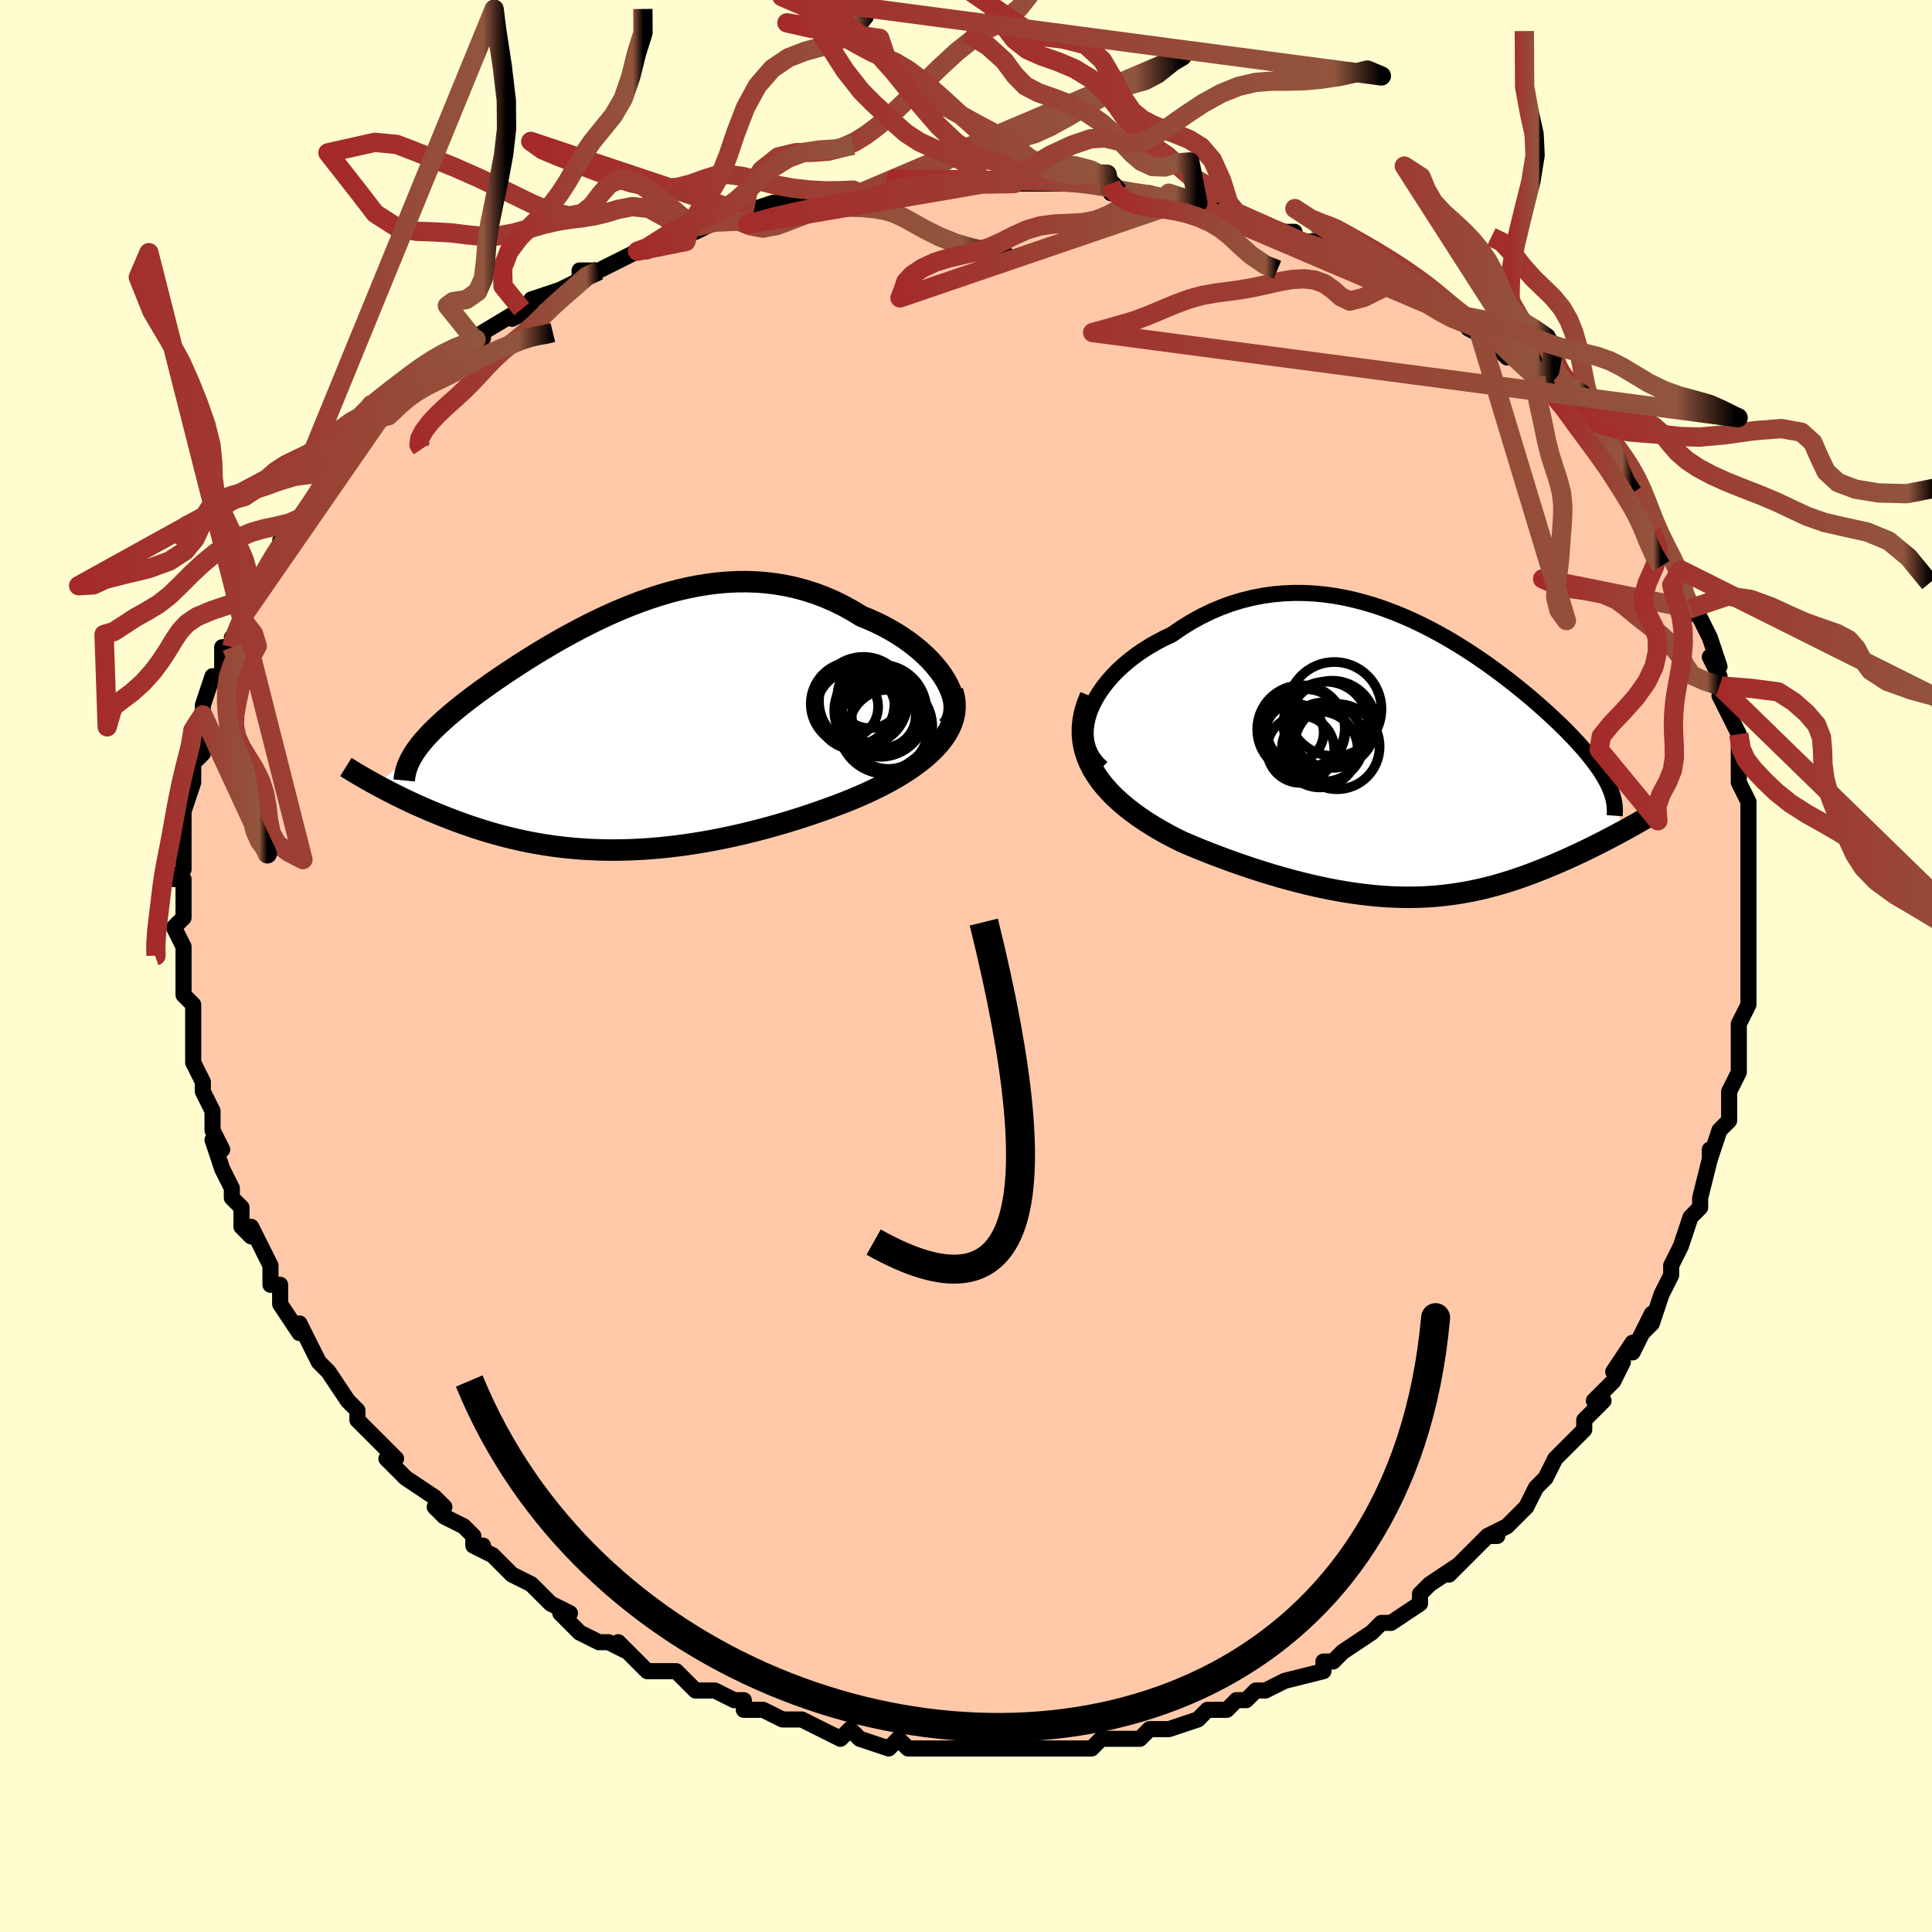 <svg viewBox="-100 -100 200 200" xmlns="http://www.w3.org/2000/svg" width="400" height="400" id="face-svg"><defs><clipPath id="leftEyeClipPath"><polyline points="34.238,-5.103,33.903,-5.628,33.522,-6.149,33.1,-6.664,32.638,-7.171,32.138,-7.667,31.604,-8.151,31.037,-8.62,30.438,-9.074,29.812,-9.511,29.158,-9.929,28.48,-10.327,27.779,-10.705,27.056,-11.061,26.314,-11.394,25.554,-11.703,24.631,-12.267,23.691,-12.784,22.734,-13.254,21.762,-13.675,20.778,-14.047,19.784,-14.369,18.781,-14.642,17.771,-14.866,16.755,-15.041,15.735,-15.168,14.713,-15.249,13.69,-15.285,12.668,-15.278,11.647,-15.228,10.629,-15.139,9.615,-15.011,8.607,-14.847,7.605,-14.65,6.611,-14.42,5.626,-14.161,4.651,-13.874,3.686,-13.562,2.732,-13.227,1.792,-12.871,0.864,-12.497,-0.049,-12.106,-0.948,-11.702,-1.831,-11.285,-2.698,-10.857,-3.548,-10.422,-4.381,-9.98,-5.196,-9.534,-5.993,-9.084,-6.77,-8.633,-7.529,-8.182,-8.268,-7.732,-8.987,-7.284,-9.685,-6.84,-10.364,-6.401,-11.021,-5.967,-11.658,-5.539,-12.274,-5.117,-12.868,-4.703,-13.442,-4.295,-13.995,-3.895,-14.526,-3.503,-15.037,-3.118,-15.527,-2.74,-15.997,-2.369,-16.446,-2.004,-16.876,-1.645,-17.288,-1.292,-17.681,-0.946,-18.056,-0.605,-18.413,-0.271,-18.751,0.059,-19.071,0.382,-19.372,0.701,-19.655,1.014,-19.92,1.323,-20.166,1.627,-20.394,1.927,-20.605,2.224,-20.797,2.516,-24.633,5.765,-24.256,5.969,-23.868,6.175,-23.469,6.383,-23.059,6.594,-22.639,6.806,-22.207,7.02,-21.764,7.235,-21.31,7.451,-20.845,7.668,-20.369,7.885,-19.882,8.101,-19.384,8.318,-18.876,8.533,-18.356,8.748,-17.825,8.962,-17.279,9.177,-16.72,9.391,-16.147,9.604,-15.56,9.816,-14.959,10.025,-14.344,10.23,-13.715,10.431,-13.072,10.628,-12.415,10.818,-11.743,11.003,-11.058,11.179,-10.358,11.348,-9.644,11.508,-8.916,11.659,-8.174,11.799,-7.418,11.929,-6.647,12.047,-5.863,12.152,-5.064,12.245,-4.251,12.324,-3.425,12.39,-2.585,12.441,-1.731,12.477,-0.864,12.497,0.016,12.501,0.91,12.49,1.816,12.461,2.735,12.416,3.665,12.354,4.608,12.274,5.562,12.177,6.527,12.062,7.502,11.93,8.488,11.78,9.482,11.612,10.485,11.427,11.495,11.224,12.513,11.004,13.536,10.767,14.564,10.514,15.596,10.244,16.63,9.958,17.665,9.656,18.7,9.34,19.733,9.009,20.763,8.663,21.787,8.304,22.803,7.933,23.81,7.549,24.615,7.225,25.407,6.889,26.184,6.542,26.944,6.183,27.686,5.813,28.408,5.431,29.107,5.037,29.782,4.632,30.43,4.216,31.049,3.788,31.637,3.349,32.191,2.898,32.708,2.436,33.186,1.962,33.623,1.477"></polyline></clipPath><clipPath id="rightEyeClipPath"><polyline points="-33.704,-5.13,-33.441,-5.764,-33.123,-6.394,-32.751,-7.016,-32.33,-7.628,-31.861,-8.228,-31.349,-8.812,-30.796,-9.379,-30.204,-9.926,-29.577,-10.453,-28.916,-10.958,-28.225,-11.438,-27.505,-11.893,-26.759,-12.322,-25.99,-12.724,-25.198,-13.097,-24.216,-13.775,-23.213,-14.397,-22.191,-14.963,-21.152,-15.469,-20.101,-15.916,-19.038,-16.304,-17.966,-16.632,-16.888,-16.901,-15.806,-17.112,-14.721,-17.267,-13.636,-17.365,-12.553,-17.409,-11.472,-17.402,-10.397,-17.344,-9.329,-17.238,-8.268,-17.086,-7.217,-16.892,-6.178,-16.657,-5.15,-16.384,-4.136,-16.076,-3.137,-15.735,-2.153,-15.364,-1.186,-14.967,-0.237,-14.545,0.693,-14.101,1.605,-13.638,2.496,-13.159,3.367,-12.666,4.217,-12.162,5.045,-11.648,5.851,-11.128,6.634,-10.602,7.394,-10.074,8.132,-9.545,8.846,-9.017,9.536,-8.492,10.203,-7.97,10.847,-7.454,11.466,-6.944,12.063,-6.442,12.636,-5.948,13.186,-5.463,13.714,-4.988,14.218,-4.523,14.701,-4.068,15.161,-3.623,15.6,-3.188,16.018,-2.763,16.416,-2.347,16.794,-1.94,17.153,-1.541,17.493,-1.151,17.815,-0.77,18.119,-0.398,18.404,-0.034,18.672,0.322,18.921,0.669,19.153,1.009,19.368,1.342,19.565,1.667,19.745,1.986,19.908,2.298,20.054,2.604,20.184,2.905,21.562,7.203,21.165,7.418,20.759,7.636,20.344,7.856,19.92,8.078,19.488,8.302,19.046,8.527,18.597,8.753,18.139,8.98,17.672,9.207,17.198,9.435,16.716,9.662,16.226,9.888,15.729,10.113,15.225,10.337,14.711,10.56,14.186,10.783,13.65,11.005,13.105,11.227,12.549,11.445,11.983,11.661,11.407,11.873,10.821,12.08,10.226,12.281,9.621,12.476,9.006,12.664,8.382,12.843,7.748,13.014,7.104,13.175,6.45,13.325,5.785,13.464,5.11,13.591,4.425,13.706,3.729,13.807,3.021,13.894,2.302,13.967,1.572,14.025,0.829,14.066,0.074,14.092,-0.693,14.101,-1.474,14.093,-2.268,14.067,-3.075,14.024,-3.896,13.962,-4.73,13.882,-5.579,13.783,-6.443,13.665,-7.32,13.529,-8.212,13.373,-9.119,13.198,-10.039,13.004,-10.974,12.791,-11.923,12.559,-12.885,12.309,-13.86,12.039,-14.847,11.751,-15.845,11.445,-16.854,11.121,-17.872,10.779,-18.898,10.42,-19.93,10.044,-20.967,9.651,-22.006,9.243,-23.046,8.818,-24.084,8.378,-24.864,7.992,-25.631,7.589,-26.384,7.171,-27.121,6.736,-27.84,6.285,-28.537,5.817,-29.212,5.332,-29.86,4.83,-30.48,4.31,-31.068,3.772,-31.622,3.216,-32.137,2.641,-32.612,2.047,-33.041,1.433,-33.422,0.8"></polyline></clipPath><filter id="fuzzy"><feTurbulence id="turbulence" baseFrequency="0.05" numOctaves="3" type="noise" result="noise"></feTurbulence><feDisplacementMap in="SourceGraphic" in2="noise" scale="2"></feDisplacementMap></filter><linearGradient id="rainbowGradient" x1="0%" y1="0%" x2="100%" y2="0%"><stop offset="0%" style="stop-color: rgb(165, 42, 42);  stop-opacity: 1"></stop><stop offset="92.877%" style="stop-color: rgb(145, 85, 61);  stop-opacity: 1"></stop><stop offset="100%" style="stop-color: rgb(0, 0, 0);  stop-opacity: 1"></stop></linearGradient></defs><title>That&#39;s an ugly face</title><desc>CREATED BY XUAN TANG, MORE INFO AT TXSTC55.GITHUB.IO</desc><rect x="-100" y="-100" width="100%" height="100%" opacity="1" fill="rgb(255, 253, 208)"></rect><polyline id="faceContour" points="81,1,81,1,81,2,81,4,81,4,80,6,80,8,80,7,80,9,80,11,79,13,79,13,79,16,78,17,77,20,77,19,77,20,76,24,76,25,76,25,76,25,75,26,74,29,73,31,73,32,73,32,72,34,72,34,71,37,70,38,71,36,69,40,69,39,67,42,68,41,67,43,65,45,66,45,64,47,64,48,63,49,62,50,61,51,60,53,60,53,59,54,58,56,57,57,56,58,54,59,55,59,54,59,53,60,50,63,51,62,51,62,48,64,47,65,47,66,47,66,44,68,44,68,43,68,42,69,42,69,39,71,38,72,38,72,37,72,37,73,33,74,33,74,33,74,31,75,30,75,29,76,29,76,28,76,27,77,25,77,24,78,21,79,21,79,19,79,18,80,17,80,16,80,17,80,14,80,13,81,10,81,10,81,11,81,10,81,8,81,6,81,5,81,3,81,1,81,1,81,1,81,-1,81,-3,81,-2,81,-6,81,-6,81,-7,80,-8,81,-11,80,-11,80,-12,79,-13,80,-15,79,-17,78,-17,78,-18,78,-19,78,-19,78,-21,77,-23,77,-23,76,-24,76,-26,75,-28,75,-29,74,-28,75,-30,73,-31,73,-33,73,-34,72,-36,70,-34,72,-35,71,-37,70,-38,70,-40,69,-42,67,-41,67,-43,66,-44,65,-44,65,-45,64,-47,63,-49,61,-51,60,-50,60,-51,60,-51,59,-52,58,-54,57,-55,56,-54,56,-55,55,-58,53,-59,52,-60,51,-59,51,-60,50,-61,49,-63,47,-63,47,-63,46,-64,45,-66,42,-67,41,-67,41,-67,41,-68,39,-69,37,-69,38,-71,35,-71,33,-72,33,-72,33,-72,31,-73,29,-74,27,-74,28,-75,27,-75,26,-75,25,-76,24,-76,23,-77,21,-77,21,-78,18,-77,19,-78,17,-78,15,-79,13,-79,12,-79,12,-80,10,-80,8,-80,8,-80,8,-80,5,-80,4,-81,3,-81,0,-81,-1,-81,0,-81,-2,-82,-4,-81,-5,-81,-8,-81,-7,-81,-9,-82,-9,-81,-10,-81,-13,-81,-14,-81,-13,-81,-16,-81,-16,-80,-19,-80,-21,-79,-22,-79,-22,-79,-25,-80,-23,-79,-25,-79,-26,-79,-27,-78,-30,-77,-30,-77,-31,-77,-33,-76,-33,-76,-34,-75,-35,-75,-36,-74,-39,-73,-39,-72,-42,-72,-42,-71,-43,-71,-44,-70,-45,-70,-44,-68,-47,-68,-47,-67,-49,-66,-50,-66,-51,-65,-51,-66,-51,-64,-53,-63,-55,-60,-57,-60,-57,-60,-57,-59,-58,-58,-59,-57,-60,-56,-61,-55,-62,-54,-62,-52,-63,-51,-65,-51,-64,-50,-65,-51,-65,-46,-68,-46,-68,-47,-67,-45,-68,-45,-69,-42,-70,-40,-71,-40,-72,-38,-72,-38,-72,-36,-73,-36,-73,-34,-74,-33,-74,-32,-75,-29,-75,-29,-76,-28,-76,-26,-77,-26,-77,-22,-78,-23,-78,-23,-78,-20,-79,-18,-79,-15,-80,-15,-79,-13,-80,-11,-80,-11,-80,-8,-81,-7,-81,-8,-81,-7,-81,-5,-81,-5,-81,0,-81,0,-81,2,-81,5,-81,5,-81,4,-81,6,-81,9,-81,11,-81,13,-81,15,-81,15,-80,16,-80,16,-80,19,-80,19,-80,22,-79,21,-80,24,-79,26,-79,27,-78,28,-78,28,-78,30,-77,33,-76,34,-76,33,-76,35,-75,37,-75,37,-75,39,-74,40,-74,40,-73,43,-72,42,-72,43,-72,46,-70,46,-70,48,-69,49,-68,49,-68,49,-68,53,-66,52,-66,54,-65,56,-63,55,-64,57,-63,59,-61,60,-60,59,-60,61,-59,61,-59,62,-58,63,-57,63,-56,66,-53,66,-53,67,-51,67,-52,68,-50,69,-49,69,-49,71,-46,70,-47,71,-45,72,-43,73,-42,74,-41,74,-40,74,-39,75,-37,75,-37,76,-36,77,-34,78,-31,77,-32,78,-30,78,-29,78,-29,79,-27,78,-28,80,-24,80,-24,80,-22,80,-21,80,-20,80,-19,81,-17,81,-15,81,-14,81,-13,81,-12,81,-11,81,-9,81,-9,81,-6,81,-5,81,-4,81,-2,81,-2,81,1,81,1" fill="#ffc9a9" stroke="black" stroke-width="1.667" stroke-linejoin="round" filter="url(#fuzzy)"></polyline><g transform="translate(46.51 -21.212)"><polyline id="rightCountour" points="-33.704,-5.13,-33.441,-5.764,-33.123,-6.394,-32.751,-7.016,-32.33,-7.628,-31.861,-8.228,-31.349,-8.812,-30.796,-9.379,-30.204,-9.926,-29.577,-10.453,-28.916,-10.958,-28.225,-11.438,-27.505,-11.893,-26.759,-12.322,-25.99,-12.724,-25.198,-13.097,-24.216,-13.775,-23.213,-14.397,-22.191,-14.963,-21.152,-15.469,-20.101,-15.916,-19.038,-16.304,-17.966,-16.632,-16.888,-16.901,-15.806,-17.112,-14.721,-17.267,-13.636,-17.365,-12.553,-17.409,-11.472,-17.402,-10.397,-17.344,-9.329,-17.238,-8.268,-17.086,-7.217,-16.892,-6.178,-16.657,-5.15,-16.384,-4.136,-16.076,-3.137,-15.735,-2.153,-15.364,-1.186,-14.967,-0.237,-14.545,0.693,-14.101,1.605,-13.638,2.496,-13.159,3.367,-12.666,4.217,-12.162,5.045,-11.648,5.851,-11.128,6.634,-10.602,7.394,-10.074,8.132,-9.545,8.846,-9.017,9.536,-8.492,10.203,-7.97,10.847,-7.454,11.466,-6.944,12.063,-6.442,12.636,-5.948,13.186,-5.463,13.714,-4.988,14.218,-4.523,14.701,-4.068,15.161,-3.623,15.6,-3.188,16.018,-2.763,16.416,-2.347,16.794,-1.94,17.153,-1.541,17.493,-1.151,17.815,-0.77,18.119,-0.398,18.404,-0.034,18.672,0.322,18.921,0.669,19.153,1.009,19.368,1.342,19.565,1.667,19.745,1.986,19.908,2.298,20.054,2.604,20.184,2.905,21.562,7.203,21.165,7.418,20.759,7.636,20.344,7.856,19.92,8.078,19.488,8.302,19.046,8.527,18.597,8.753,18.139,8.98,17.672,9.207,17.198,9.435,16.716,9.662,16.226,9.888,15.729,10.113,15.225,10.337,14.711,10.56,14.186,10.783,13.65,11.005,13.105,11.227,12.549,11.445,11.983,11.661,11.407,11.873,10.821,12.08,10.226,12.281,9.621,12.476,9.006,12.664,8.382,12.843,7.748,13.014,7.104,13.175,6.45,13.325,5.785,13.464,5.11,13.591,4.425,13.706,3.729,13.807,3.021,13.894,2.302,13.967,1.572,14.025,0.829,14.066,0.074,14.092,-0.693,14.101,-1.474,14.093,-2.268,14.067,-3.075,14.024,-3.896,13.962,-4.73,13.882,-5.579,13.783,-6.443,13.665,-7.32,13.529,-8.212,13.373,-9.119,13.198,-10.039,13.004,-10.974,12.791,-11.923,12.559,-12.885,12.309,-13.86,12.039,-14.847,11.751,-15.845,11.445,-16.854,11.121,-17.872,10.779,-18.898,10.42,-19.93,10.044,-20.967,9.651,-22.006,9.243,-23.046,8.818,-24.084,8.378,-24.864,7.992,-25.631,7.589,-26.384,7.171,-27.121,6.736,-27.84,6.285,-28.537,5.817,-29.212,5.332,-29.86,4.83,-30.48,4.31,-31.068,3.772,-31.622,3.216,-32.137,2.641,-32.612,2.047,-33.041,1.433,-33.422,0.8" fill="white" stroke="white" stroke-width="0" stroke-linejoin="round" filter="url(#fuzzy)"></polyline></g><g transform="translate(-36.372 -24.503)"><polyline id="leftCountour" points="34.238,-5.103,33.903,-5.628,33.522,-6.149,33.1,-6.664,32.638,-7.171,32.138,-7.667,31.604,-8.151,31.037,-8.62,30.438,-9.074,29.812,-9.511,29.158,-9.929,28.48,-10.327,27.779,-10.705,27.056,-11.061,26.314,-11.394,25.554,-11.703,24.631,-12.267,23.691,-12.784,22.734,-13.254,21.762,-13.675,20.778,-14.047,19.784,-14.369,18.781,-14.642,17.771,-14.866,16.755,-15.041,15.735,-15.168,14.713,-15.249,13.69,-15.285,12.668,-15.278,11.647,-15.228,10.629,-15.139,9.615,-15.011,8.607,-14.847,7.605,-14.65,6.611,-14.42,5.626,-14.161,4.651,-13.874,3.686,-13.562,2.732,-13.227,1.792,-12.871,0.864,-12.497,-0.049,-12.106,-0.948,-11.702,-1.831,-11.285,-2.698,-10.857,-3.548,-10.422,-4.381,-9.98,-5.196,-9.534,-5.993,-9.084,-6.77,-8.633,-7.529,-8.182,-8.268,-7.732,-8.987,-7.284,-9.685,-6.84,-10.364,-6.401,-11.021,-5.967,-11.658,-5.539,-12.274,-5.117,-12.868,-4.703,-13.442,-4.295,-13.995,-3.895,-14.526,-3.503,-15.037,-3.118,-15.527,-2.74,-15.997,-2.369,-16.446,-2.004,-16.876,-1.645,-17.288,-1.292,-17.681,-0.946,-18.056,-0.605,-18.413,-0.271,-18.751,0.059,-19.071,0.382,-19.372,0.701,-19.655,1.014,-19.92,1.323,-20.166,1.627,-20.394,1.927,-20.605,2.224,-20.797,2.516,-24.633,5.765,-24.256,5.969,-23.868,6.175,-23.469,6.383,-23.059,6.594,-22.639,6.806,-22.207,7.02,-21.764,7.235,-21.31,7.451,-20.845,7.668,-20.369,7.885,-19.882,8.101,-19.384,8.318,-18.876,8.533,-18.356,8.748,-17.825,8.962,-17.279,9.177,-16.72,9.391,-16.147,9.604,-15.56,9.816,-14.959,10.025,-14.344,10.23,-13.715,10.431,-13.072,10.628,-12.415,10.818,-11.743,11.003,-11.058,11.179,-10.358,11.348,-9.644,11.508,-8.916,11.659,-8.174,11.799,-7.418,11.929,-6.647,12.047,-5.863,12.152,-5.064,12.245,-4.251,12.324,-3.425,12.39,-2.585,12.441,-1.731,12.477,-0.864,12.497,0.016,12.501,0.91,12.49,1.816,12.461,2.735,12.416,3.665,12.354,4.608,12.274,5.562,12.177,6.527,12.062,7.502,11.93,8.488,11.78,9.482,11.612,10.485,11.427,11.495,11.224,12.513,11.004,13.536,10.767,14.564,10.514,15.596,10.244,16.63,9.958,17.665,9.656,18.7,9.34,19.733,9.009,20.763,8.663,21.787,8.304,22.803,7.933,23.81,7.549,24.615,7.225,25.407,6.889,26.184,6.542,26.944,6.183,27.686,5.813,28.408,5.431,29.107,5.037,29.782,4.632,30.43,4.216,31.049,3.788,31.637,3.349,32.191,2.898,32.708,2.436,33.186,1.962,33.623,1.477" fill="white" stroke="white" stroke-width="0" stroke-linejoin="round" filter="url(#fuzzy)"></polyline></g><g transform="translate(46.51 -21.212)"><polyline id="rightUpper" points="-32.444,0.697,-32.946,0.219,-33.354,-0.294,-33.671,-0.838,-33.902,-1.409,-34.051,-2,-34.122,-2.608,-34.119,-3.229,-34.046,-3.859,-33.907,-4.493,-33.704,-5.13,-33.441,-5.764,-33.123,-6.394,-32.751,-7.016,-32.33,-7.628,-31.861,-8.228,-31.349,-8.812,-30.796,-9.379,-30.204,-9.926,-29.577,-10.453,-28.916,-10.958,-28.225,-11.438,-27.505,-11.893,-26.759,-12.322,-25.99,-12.724,-25.198,-13.097,-24.216,-13.775,-23.213,-14.397,-22.191,-14.963,-21.152,-15.469,-20.101,-15.916,-19.038,-16.304,-17.966,-16.632,-16.888,-16.901,-15.806,-17.112,-14.721,-17.267,-13.636,-17.365,-12.553,-17.409,-11.472,-17.402,-10.397,-17.344,-9.329,-17.238,-8.268,-17.086,-7.217,-16.892,-6.178,-16.657,-5.15,-16.384,-4.136,-16.076,-3.137,-15.735,-2.153,-15.364,-1.186,-14.967,-0.237,-14.545,0.693,-14.101,1.605,-13.638,2.496,-13.159,3.367,-12.666,4.217,-12.162,5.045,-11.648,5.851,-11.128,6.634,-10.602,7.394,-10.074,8.132,-9.545,8.846,-9.017,9.536,-8.492,10.203,-7.97,10.847,-7.454,11.466,-6.944,12.063,-6.442,12.636,-5.948,13.186,-5.463,13.714,-4.988,14.218,-4.523,14.701,-4.068,15.161,-3.623,15.6,-3.188,16.018,-2.763,16.416,-2.347,16.794,-1.94,17.153,-1.541,17.493,-1.151,17.815,-0.77,18.119,-0.398,18.404,-0.034,18.672,0.322,18.921,0.669,19.153,1.009,19.368,1.342,19.565,1.667,19.745,1.986,19.908,2.298,20.054,2.604,20.184,2.905,20.298,3.199,20.395,3.489,20.477,3.774,20.544,4.054,20.595,4.33,20.632,4.602,20.654,4.87,20.662,5.135,20.657,5.396,20.638,5.654" fill="none" stroke="black" stroke-width="1.667" stroke-linejoin="round" filter="url(#fuzzy)"></polyline><polyline id="rightLower" points="-33.636,-6.726,-33.98,-5.868,-34.229,-5.035,-34.388,-4.226,-34.464,-3.441,-34.46,-2.68,-34.383,-1.94,-34.236,-1.223,-34.024,-0.528,-33.751,0.147,-33.422,0.8,-33.041,1.433,-32.612,2.047,-32.137,2.641,-31.622,3.216,-31.068,3.772,-30.48,4.31,-29.86,4.83,-29.212,5.332,-28.537,5.817,-27.84,6.285,-27.121,6.736,-26.384,7.171,-25.631,7.589,-24.864,7.992,-24.084,8.378,-23.046,8.818,-22.006,9.243,-20.967,9.651,-19.93,10.044,-18.898,10.42,-17.872,10.779,-16.854,11.121,-15.845,11.445,-14.847,11.751,-13.86,12.039,-12.885,12.309,-11.923,12.559,-10.974,12.791,-10.039,13.004,-9.119,13.198,-8.212,13.373,-7.32,13.529,-6.443,13.665,-5.579,13.783,-4.73,13.882,-3.896,13.962,-3.075,14.024,-2.268,14.067,-1.474,14.093,-0.693,14.101,0.074,14.092,0.829,14.066,1.572,14.025,2.302,13.967,3.021,13.894,3.729,13.807,4.425,13.706,5.11,13.591,5.785,13.464,6.45,13.325,7.104,13.175,7.748,13.014,8.382,12.843,9.006,12.664,9.621,12.476,10.226,12.281,10.821,12.08,11.407,11.873,11.983,11.661,12.549,11.445,13.105,11.227,13.65,11.005,14.186,10.783,14.711,10.56,15.225,10.337,15.729,10.113,16.226,9.888,16.716,9.662,17.198,9.435,17.672,9.207,18.139,8.98,18.597,8.753,19.046,8.527,19.488,8.302,19.92,8.078,20.344,7.856,20.759,7.636,21.165,7.418,21.562,7.203,21.95,6.99,22.329,6.781,22.698,6.574,23.059,6.371,23.41,6.171,23.752,5.975,24.084,5.782,24.408,5.592,24.723,5.407,25.029,5.224" fill="none" stroke="black" stroke-width="2.222" stroke-linejoin="round" filter="url(#fuzzy)"></polyline><!--[--><circle r="4.871" cx="-8.374" cy="-5.384" stroke="black" fill="none" stroke-width="1" filter="url(#fuzzy)" clip-path="url(#rightEyeClipPath)"></circle><circle r="3.484" cx="-11.871" cy="-1.221" stroke="black" fill="none" stroke-width="1" filter="url(#fuzzy)" clip-path="url(#rightEyeClipPath)"></circle><circle r="4.098" cx="-9.424" cy="-1.988" stroke="black" fill="none" stroke-width="1" filter="url(#fuzzy)" clip-path="url(#rightEyeClipPath)"></circle><circle r="4.392" cx="-9.261" cy="-3.826" stroke="black" fill="none" stroke-width="1" filter="url(#fuzzy)" clip-path="url(#rightEyeClipPath)"></circle><circle r="4.413" cx="-8.104" cy="-1.498" stroke="black" fill="none" stroke-width="1" filter="url(#fuzzy)" clip-path="url(#rightEyeClipPath)"></circle><circle r="3.013" cx="-12.497" cy="-2.938" stroke="black" fill="none" stroke-width="1" filter="url(#fuzzy)" clip-path="url(#rightEyeClipPath)"></circle><circle r="3.932" cx="-9.892" cy="-1.204" stroke="black" fill="none" stroke-width="1" filter="url(#fuzzy)" clip-path="url(#rightEyeClipPath)"></circle><circle r="4.515" cx="-8.608" cy="-3.81" stroke="black" fill="none" stroke-width="1" filter="url(#fuzzy)" clip-path="url(#rightEyeClipPath)"></circle><circle r="4.059" cx="-11.354" cy="-3.388" stroke="black" fill="none" stroke-width="1" filter="url(#fuzzy)" clip-path="url(#rightEyeClipPath)"></circle><circle r="4.572" cx="-11.796" cy="-3.28" stroke="black" fill="none" stroke-width="1" filter="url(#fuzzy)" clip-path="url(#rightEyeClipPath)"></circle><!--]--></g><g transform="translate(-36.372 -24.503)"><polyline id="leftUpper" points="34.523,-0.307,34.792,-0.697,34.986,-1.118,35.108,-1.565,35.163,-2.033,35.153,-2.52,35.081,-3.021,34.951,-3.533,34.765,-4.053,34.527,-4.577,34.238,-5.103,33.903,-5.628,33.522,-6.149,33.1,-6.664,32.638,-7.171,32.138,-7.667,31.604,-8.151,31.037,-8.62,30.438,-9.074,29.812,-9.511,29.158,-9.929,28.48,-10.327,27.779,-10.705,27.056,-11.061,26.314,-11.394,25.554,-11.703,24.631,-12.267,23.691,-12.784,22.734,-13.254,21.762,-13.675,20.778,-14.047,19.784,-14.369,18.781,-14.642,17.771,-14.866,16.755,-15.041,15.735,-15.168,14.713,-15.249,13.69,-15.285,12.668,-15.278,11.647,-15.228,10.629,-15.139,9.615,-15.011,8.607,-14.847,7.605,-14.65,6.611,-14.42,5.626,-14.161,4.651,-13.874,3.686,-13.562,2.732,-13.227,1.792,-12.871,0.864,-12.497,-0.049,-12.106,-0.948,-11.702,-1.831,-11.285,-2.698,-10.857,-3.548,-10.422,-4.381,-9.98,-5.196,-9.534,-5.993,-9.084,-6.77,-8.633,-7.529,-8.182,-8.268,-7.732,-8.987,-7.284,-9.685,-6.84,-10.364,-6.401,-11.021,-5.967,-11.658,-5.539,-12.274,-5.117,-12.868,-4.703,-13.442,-4.295,-13.995,-3.895,-14.526,-3.503,-15.037,-3.118,-15.527,-2.74,-15.997,-2.369,-16.446,-2.004,-16.876,-1.645,-17.288,-1.292,-17.681,-0.946,-18.056,-0.605,-18.413,-0.271,-18.751,0.059,-19.071,0.382,-19.372,0.701,-19.655,1.014,-19.92,1.323,-20.166,1.627,-20.394,1.927,-20.605,2.224,-20.797,2.516,-20.971,2.806,-21.128,3.092,-21.268,3.375,-21.391,3.656,-21.496,3.934,-21.586,4.21,-21.658,4.485,-21.716,4.757,-21.757,5.027,-21.783,5.296" fill="none" stroke="black" stroke-width="2.222" stroke-linejoin="round" filter="url(#fuzzy)"></polyline><polyline id="leftLower" points="34.975,-3.987,35.139,-3.391,35.226,-2.805,35.241,-2.231,35.187,-1.668,35.068,-1.116,34.888,-0.575,34.65,-0.045,34.357,0.474,34.014,0.981,33.623,1.477,33.186,1.962,32.708,2.436,32.191,2.898,31.637,3.349,31.049,3.788,30.43,4.216,29.782,4.632,29.107,5.037,28.408,5.431,27.686,5.813,26.944,6.183,26.184,6.542,25.407,6.889,24.615,7.225,23.81,7.549,22.803,7.933,21.787,8.304,20.763,8.663,19.733,9.009,18.7,9.34,17.665,9.656,16.63,9.958,15.596,10.244,14.564,10.514,13.536,10.767,12.513,11.004,11.495,11.224,10.485,11.427,9.482,11.612,8.488,11.78,7.502,11.93,6.527,12.062,5.562,12.177,4.608,12.274,3.665,12.354,2.735,12.416,1.816,12.461,0.91,12.49,0.016,12.501,-0.864,12.497,-1.731,12.477,-2.585,12.441,-3.425,12.39,-4.251,12.324,-5.064,12.245,-5.863,12.152,-6.647,12.047,-7.418,11.929,-8.174,11.799,-8.916,11.659,-9.644,11.508,-10.358,11.348,-11.058,11.179,-11.743,11.003,-12.415,10.818,-13.072,10.628,-13.715,10.431,-14.344,10.23,-14.959,10.025,-15.56,9.816,-16.147,9.604,-16.72,9.391,-17.279,9.177,-17.825,8.962,-18.356,8.748,-18.876,8.533,-19.384,8.318,-19.882,8.101,-20.369,7.885,-20.845,7.668,-21.31,7.451,-21.764,7.235,-22.207,7.02,-22.639,6.806,-23.059,6.594,-23.469,6.383,-23.868,6.175,-24.256,5.969,-24.633,5.765,-24.999,5.565,-25.354,5.367,-25.699,5.172,-26.033,4.98,-26.356,4.792,-26.669,4.607,-26.972,4.425,-27.265,4.247,-27.548,4.072,-27.822,3.901" fill="none" stroke="black" stroke-width="2.222" stroke-linejoin="round" filter="url(#fuzzy)"></polyline><!--[--><circle r="3.308" cx="23.969" cy="-2.336" stroke="black" fill="none" stroke-width="1" filter="url(#fuzzy)" clip-path="url(#leftEyeClipPath)"></circle><circle r="3.309" cx="27.856" cy="-1.41" stroke="black" fill="none" stroke-width="1" filter="url(#fuzzy)" clip-path="url(#leftEyeClipPath)"></circle><circle r="4.1" cx="28.328" cy="0.005" stroke="black" fill="none" stroke-width="1" filter="url(#fuzzy)" clip-path="url(#leftEyeClipPath)"></circle><circle r="4.331" cx="24.632" cy="-2.637" stroke="black" fill="none" stroke-width="1" filter="url(#fuzzy)" clip-path="url(#leftEyeClipPath)"></circle><circle r="4.852" cx="28.032" cy="-0.253" stroke="black" fill="none" stroke-width="1" filter="url(#fuzzy)" clip-path="url(#leftEyeClipPath)"></circle><circle r="4.589" cx="25.74" cy="-2.91" stroke="black" fill="none" stroke-width="1" filter="url(#fuzzy)" clip-path="url(#leftEyeClipPath)"></circle><circle r="4.296" cx="27.545" cy="-1.545" stroke="black" fill="none" stroke-width="1" filter="url(#fuzzy)" clip-path="url(#leftEyeClipPath)"></circle><circle r="4.773" cx="27.51" cy="-1.928" stroke="black" fill="none" stroke-width="1" filter="url(#fuzzy)" clip-path="url(#leftEyeClipPath)"></circle><circle r="3.361" cx="26.421" cy="-3.475" stroke="black" fill="none" stroke-width="1" filter="url(#fuzzy)" clip-path="url(#leftEyeClipPath)"></circle><circle r="4.1" cx="24.954" cy="-2.002" stroke="black" fill="none" stroke-width="1" filter="url(#fuzzy)" clip-path="url(#leftEyeClipPath)"></circle><!--]--></g><g id="hairs"><!--[--><polyline points="-5,-81,-3.799,-82.425,-1.8,-83.509,0.102,-84.462,1.777,-85.165,3.2,-85.514,4.443,-85.62,5.678,-85.751,7.087,-86.15,8.759,-86.907,10.65,-87.954,12.607,-89.113,14.445,-90.16,16.023,-90.905,17.324,-91.319,18.496,-91.645,19.813,-92.338,21.393,-93.601,22.366,-94.173,-11,-80,-11.691,-80.319,-12.971,-80.261,-14.462,-80.241,-16.117,-80.326,-17.903,-80.52,-19.729,-80.854,-21.488,-81.304,-23.109,-81.731,-24.569,-81.942,-25.901,-81.824,-27.168,-81.435,-28.447,-80.962,-29.806,-80.615,-31.291,-80.519,-32.921,-80.691,-34.689,-81.088,-36.56,-81.659,-38.473,-82.347,-40.355,-83.078,-42.157,-83.79,-43.834,-84.49,-45.053,-85.363,-23,-78,-22.582,-80.164,-21.168,-82.374,-19.429,-83.761,-17.612,-84.194,-15.872,-84.232,-14.268,-84.349,-12.807,-84.722,-11.481,-85.325,-10.283,-86.072,-9.188,-86.896,-8.141,-87.785,-7.049,-88.782,-5.816,-89.963,-4.373,-91.384,-2.715,-93.012,-0.903,-94.678,0.951,-96.137,2.707,-97.235,4.244,-98.11,5.526,-99.185,6.746,-100.75,8.48,-102.383,11.485,-103.364" fill="none" stroke="url(#rainbowGradient)" stroke-width="2" stroke-linejoin="round" filter="url(#fuzzy)"></polyline><polyline points="4.524,-73.286,2.334,-73.949,0.571,-74.343,-1.124,-74.844,-2.76,-75.503,-4.227,-76.232,-5.469,-76.928,-6.526,-77.511,-7.497,-77.945,-8.489,-78.233,-9.576,-78.409,-10.78,-78.514,-12.092,-78.557,-13.484,-78.503,-14.942,-78.281,-16.46,-77.843,-18.024,-77.238,-19.582,-76.655,-21.032,-76.385,-22.285,-76.617,-23.556,-77.111,-26,-77,-26,-77,-27.643,-76.572,-29.466,-77.595,-31.692,-79.503,-33.859,-81.029,-35.608,-81.499,-36.885,-80.97,-37.847,-79.876,-38.72,-78.722,-39.726,-77.904,-41.038,-77.647,-42.77,-78.013,-44.962,-78.922,-47.544,-80.18,-50.322,-81.524,-53.011,-82.713,-55.35,-83.648,-57.247,-84.405,-58.933,-85.049,-61.208,-85.264,-66.049,-84.18,-62.91,-80.18,-61.156,-77.896,-59.034,-76.539,-56.936,-76.06,-55.021,-75.988,-53.274,-75.891,-51.617,-75.685,-49.993,-75.531,-48.384,-75.588,-46.799,-75.882,-45.258,-76.314,-43.78,-76.747,-42.37,-77.081,-41.022,-77.297,-39.724,-77.455,-38.467,-77.655,-37.227,-77.962,-35.948,-78.34,-34.528,-78.615,-32.802,-78.418,-30.642,-77.219,-29,-76" fill="none" stroke="url(#rainbowGradient)" stroke-width="2" stroke-linejoin="round" filter="url(#fuzzy)"></polyline><polyline points="-10.33,-104.587,-9.76,-101.162,-10.521,-98.348,-11.865,-96.636,-13.405,-95.691,-15.022,-95.139,-16.693,-94.678,-18.395,-94.016,-20.059,-92.89,-21.573,-91.15,-22.833,-88.85,-23.821,-86.277,-24.642,-83.838,-25.459,-81.837,-26.36,-80.262,-27.285,-78.823,-28.099,-77.323,-28.722,-75.981,-29,-75,-34,-74,-32.989,-74.371,-31.81,-75.125,-30.61,-75.886,-29.435,-76.496,-28.258,-76.976,-27.065,-77.424,-25.883,-77.927,-24.753,-78.549,-23.682,-79.336,-22.61,-80.311,-21.427,-81.442,-20.044,-82.602,-18.466,-83.59,-16.807,-84.224,-15.18,-84.476,-13.53,-84.575,-11.682,-84.961" fill="none" stroke="url(#rainbowGradient)" stroke-width="2" stroke-linejoin="round" filter="url(#fuzzy)"></polyline><polyline points="-38,-72,-39.274,-71.399,-40.378,-70.408,-41.615,-69.343,-42.784,-68.285,-43.778,-67.32,-44.633,-66.483,-45.444,-65.741,-46.278,-65.041,-47.141,-64.345,-47.993,-63.632,-48.796,-62.893,-49.553,-62.121,-50.299,-61.312,-51.08,-60.475,-51.924,-59.63,-52.825,-58.795,-53.751,-57.969,-54.649,-57.13,-55.461,-56.264,-56.123,-55.393,-56.545,-54.589,-56.625,-53.952,-56.34,-53.523" fill="none" stroke="url(#rainbowGradient)" stroke-width="2" stroke-linejoin="round" filter="url(#fuzzy)"></polyline><polyline points="-33.453,-99.071,-33.434,-96.62,-34.099,-94.506,-34.715,-92.032,-35.486,-89.792,-36.502,-88.053,-37.634,-86.653,-38.713,-85.325,-39.654,-83.942,-40.476,-82.539,-41.245,-81.207,-42.027,-79.992,-42.88,-78.867,-43.856,-77.776,-44.985,-76.661,-46.205,-75.437,-47.305,-73.98,-47.979,-72.236,-47.919,-70.372,-46,-68" fill="none" stroke="url(#rainbowGradient)" stroke-width="2" stroke-linejoin="round" filter="url(#fuzzy)"></polyline><polyline points="-51,-65,-50.703,-64.874,-51.081,-64.664,-51.872,-64.391,-52.917,-63.973,-54.067,-63.413,-55.221,-62.754,-56.331,-62.029,-57.386,-61.27,-58.39,-60.508,-59.345,-59.775,-60.253,-59.075,-61.131,-58.364,-62.031,-57.56,-63.025,-56.579,-64.158,-55.408,-65.365,-54.164,-66.44,-53.095,-67.175,-52.489,-67.916,-52.481,-48.848,-99.052,-48.587,-96.935,-48.006,-93.147,-47.585,-89.583,-47.564,-86.643,-47.861,-84.032,-48.326,-81.502,-48.845,-79.066,-49.3,-76.82,-49.594,-74.778,-49.744,-72.89,-49.962,-71.176,-50.564,-69.802,-51.713,-68.996,-53.102,-68.775,-53.686,-68.348,-51,-65,-57,-60,-58.128,-59.264,-59.149,-58.624,-60.048,-58.077,-61.077,-57.611,-62.322,-57.07,-63.667,-56.321,-64.953,-55.387,-66.106,-54.425,-67.158,-53.597,-68.191,-52.965,-69.262,-52.456,-70.367,-51.919,-71.453,-51.22,-72.485,-50.329,-73.522,-49.369,-74.691,-48.596,-76.003,-48.226,-77.207,-47.846,-60,-57,-61.56,-58.116,-62.227,-57.222,-63.072,-55.734,-64.091,-54.305,-65.147,-53.199,-66.212,-52.451,-67.334,-51.962,-68.555,-51.582,-69.872,-51.18,-71.241,-50.686,-72.605,-50.095,-73.906,-49.449,-75.089,-48.79,-76.12,-48.133,-77.029,-47.48,-77.959,-46.856,-79.126,-46.298,-80.597,-45.627,-81.835,-43.72" fill="none" stroke="url(#rainbowGradient)" stroke-width="2" stroke-linejoin="round" filter="url(#fuzzy)"></polyline><polyline points="-42.767,-65.577,-43.566,-65.382,-44.342,-65.25,-45.138,-65.071,-46.121,-64.735,-47.237,-64.291,-48.349,-63.829,-49.38,-63.374,-50.341,-62.894,-51.3,-62.36,-52.325,-61.786,-53.442,-61.207,-54.625,-60.638,-55.811,-60.049,-56.927,-59.396,-57.922,-58.669,-58.763,-57.932,-59.405,-57.311,-59.789,-56.957,-60,-57,-91.86,-39.368,-90.337,-39.452,-89.079,-40.031,-87.038,-40.549,-84.633,-41.125,-82.452,-41.923,-80.828,-42.983,-79.803,-44.232,-79.207,-45.529,-78.746,-46.716,-78.12,-47.662,-77.137,-48.322,-75.789,-48.77,-74.231,-49.164,-72.648,-49.64,-71.102,-50.201,-69.489,-50.685,-67.721,-50.912,-66.061,-50.926,-65,-51,-68,-47,-68.708,-46.456,-70.008,-45.868,-71.395,-45.527,-72.735,-45.248,-74.008,-44.881,-75.238,-44.351,-76.469,-43.633,-77.728,-42.736,-78.995,-41.691,-80.214,-40.553,-81.355,-39.405,-82.455,-38.346,-83.601,-37.451,-84.828,-36.715,-86.054,-36.03,-87.165,-35.299,-88.206,-34.624,-89.226,-34.318,-88.901,-24.757,-88.469,-26.259,-88.238,-26.87,-87.441,-27.492,-86.329,-28.326,-85.188,-29.355,-84.17,-30.49,-83.318,-31.633,-82.614,-32.722,-82.002,-33.731,-81.392,-34.647,-80.65,-35.453,-79.618,-36.15,-78.137,-36.777,-76.07,-37.473,-74,-39,-75,-36,-74.258,-38.168,-74.164,-40.052,-74.704,-42.022,-75.543,-43.961,-76.449,-45.808,-77.242,-47.532,-77.751,-49.105,-77.935,-50.578,-77.972,-52.115,-78.156,-53.906,-78.673,-56.007,-79.466,-58.268,-80.339,-60.451,-81.253,-62.504,-82.49,-64.767,-84.257,-67.747,-85.681,-71.3,-84.586,-73.845,-68.639,-11.016,-70.077,-11.761,-71.274,-12.608,-71.922,-13.733,-72.197,-15.056,-72.355,-16.471,-72.604,-17.884,-73.05,-19.228,-73.678,-20.474,-74.387,-21.621,-75.036,-22.699,-75.505,-23.753,-75.724,-24.825,-75.698,-25.94,-75.504,-27.102,-75.25,-28.289,-75.013,-29.459,-74.767,-30.551,-74.389,-31.499,-73.824,-32.299,-73.371,-33.133,-73.754,-34.378,-75,-36,-60.283,-57.269,-61.101,-56.584,-62.497,-55.217,-63.748,-53.801,-64.691,-52.603,-65.387,-51.631,-65.958,-50.772,-66.507,-49.913,-67.09,-48.996,-67.721,-48.025,-68.39,-47.039,-69.07,-46.082,-69.736,-45.178,-70.37,-44.318,-70.97,-43.469,-71.551,-42.581,-72.139,-41.604,-72.755,-40.501,-73.406,-39.256,-74.071,-37.892,-74.708,-36.481,-75.275,-35.141,-75.744,-33.987,-76,-33" fill="none" stroke="url(#rainbowGradient)" stroke-width="2" stroke-linejoin="round" filter="url(#fuzzy)"></polyline><polyline points="-76,-33,-75.612,-32.003,-76.002,-31.019,-76.361,-29.936,-76.527,-28.692,-76.547,-27.355,-76.467,-26.041,-76.292,-24.835,-76.017,-23.754,-75.655,-22.76,-75.246,-21.776,-74.846,-20.725,-74.516,-19.551,-74.288,-18.237,-74.132,-16.816,-73.942,-15.367,-73.611,-14.013,-73.124,-12.906,-72.568,-12.166,-72.33,-11.608,-79,-26,-79.597,-25.095,-80.026,-24.409,-80.142,-23.731,-80.27,-22.917,-80.514,-21.908,-80.827,-20.701,-81.152,-19.35,-81.454,-17.942,-81.722,-16.562,-81.958,-15.257,-82.176,-14.03,-82.392,-12.858,-82.615,-11.721,-82.833,-10.615,-83.027,-9.547,-83.184,-8.509,-83.315,-7.459,-83.449,-6.325,-83.608,-5.047,-83.774,-3.625,-83.87,-2.187,-83.85,-1.064,-83.933,-1.036" fill="none" stroke="url(#rainbowGradient)" stroke-width="2" stroke-linejoin="round" filter="url(#fuzzy)"></polyline><polyline points="80,-24,80.244,-22.487,80.753,-21.365,81.567,-20.319,82.616,-19.206,83.843,-18.027,85.295,-16.862,86.99,-15.773,88.809,-14.754,90.554,-13.74,92.144,-12.66,93.706,-11.479,95.433,-10.202,97.327,-8.844,99.113,-7.417,100.484,-5.929,101.499,-4.401,102.671,-2.852,104.439,-1.273,106.513,0.322,109.159,1.348,78,-29,81.346,-28.734,84.085,-28.377,85.686,-27.347,87.025,-26.168,88.049,-24.971,88.554,-23.692,88.672,-22.307,88.716,-20.855,88.907,-19.398,89.29,-17.979,89.799,-16.623,90.349,-15.331,90.885,-14.08,91.41,-12.831,92.011,-11.545,92.872,-10.199,94.221,-8.798,96.186,-7.367,98.607,-5.938,100.924,-4.542,102.327,-3.253,102.62,-2.534" fill="none" stroke="url(#rainbowGradient)" stroke-width="2" stroke-linejoin="round" filter="url(#fuzzy)"></polyline><polyline points="78,-29,76.463,-29.516,75.145,-30.099,74.492,-31.029,73.875,-32.143,73.028,-33.23,72.023,-34.189,71,-35.022,70.031,-35.776,69.128,-36.501,68.266,-37.226,67.312,-37.921,65.988,-38.492,64.03,-38.87,61.608,-39.216,59.69,-40.078,75,-37,74.382,-38.596,74.059,-39.846,73.673,-40.999,73.134,-42.168,72.511,-43.384,71.899,-44.629,71.351,-45.872,70.866,-47.09,70.411,-48.267,69.946,-49.393,69.44,-50.462,68.877,-51.482,68.245,-52.48,67.537,-53.497,66.75,-54.567,65.896,-55.702,65.011,-56.873,64.148,-58.023,63.36,-59.085,62.673,-60.013,62.084,-60.793,61.598,-61.449,61.271,-62.084,60.919,-62.984" fill="none" stroke="url(#rainbowGradient)" stroke-width="2" stroke-linejoin="round" filter="url(#fuzzy)"></polyline><polyline points="75,-37,78.838,-38.295,81.212,-37.954,83.359,-37.172,85.202,-36.317,86.885,-35.572,88.557,-34.977,90.132,-34.433,91.369,-33.779,92.156,-32.893,92.74,-31.781,93.65,-30.58,95.354,-29.47,97.888,-28.561,100.709,-27.797,102.827,-26.96,104.016,-26.004,74,-41,73.062,-39.452,73.323,-38.368,73.721,-37.293,74.039,-36.114,74.225,-34.794,74.251,-33.371,74.132,-31.938,73.925,-30.584,73.698,-29.352,73.502,-28.235,73.357,-27.19,73.265,-26.157,73.23,-25.083,73.256,-23.944,73.318,-22.747,73.325,-21.519,73.129,-20.282,72.634,-19.043,71.964,-17.804,71.517,-16.539,71.617,-15.031,65.544,-22.401,65.764,-23.783,66.785,-25.037,68.074,-26.389,69.378,-27.86,70.484,-29.418,71.233,-31.002,71.578,-32.518,71.561,-33.881,71.252,-35.047,70.743,-36.043,70.238,-37.002,70.081,-38.148,70.532,-39.666,71.335,-41.491,71.645,-43.288,71,-45" fill="none" stroke="url(#rainbowGradient)" stroke-width="2" stroke-linejoin="round" filter="url(#fuzzy)"></polyline><polyline points="54.385,-75.473,55.464,-74.95,56.682,-73.633,57.736,-72.31,58.761,-71.164,59.8,-70.163,60.805,-69.182,61.694,-68.099,62.403,-66.876,62.926,-65.566,63.302,-64.248,63.588,-62.961,63.835,-61.681,64.096,-60.358,64.433,-58.964,64.908,-57.526,65.545,-56.104,66.273,-54.758,66.939,-53.513,67.416,-52.361,67.766,-51.275,68.254,-50.183,69,-49" fill="none" stroke="url(#rainbowGradient)" stroke-width="2" stroke-linejoin="round" filter="url(#fuzzy)"></polyline><polyline points="63,-56,64.348,-58.424,63.719,-59.261,62.795,-59.761,62.035,-60.317,61.469,-61.039,60.955,-61.917,60.346,-62.898,59.6,-63.939,58.785,-65.009,57.996,-66.102,57.263,-67.237,56.561,-68.466,55.874,-69.848,55.031,-71.422,52.71,-73.149" fill="none" stroke="url(#rainbowGradient)" stroke-width="2" stroke-linejoin="round" filter="url(#fuzzy)"></polyline><polyline points="63,-57,64.712,-56.398,66.798,-55.732,68.659,-55.289,70.476,-55.142,72.171,-55.013,73.864,-54.818,75.921,-54.751,78.567,-54.989,81.586,-55.411,84.402,-55.632,86.475,-55.263,87.665,-54.194,88.323,-52.681,89.037,-51.179,90.259,-50.047,92.101,-49.354,94.474,-48.967,97.38,-48.895,100.249,-49.456" fill="none" stroke="url(#rainbowGradient)" stroke-width="2" stroke-linejoin="round" filter="url(#fuzzy)"></polyline><polyline points="61,-59,62.049,-58.131,63.512,-57.455,65.551,-57.032,67.814,-56.783,69.779,-56.461,71.179,-55.886,72.113,-55.061,72.857,-54.118,73.66,-53.188,74.641,-52.334,75.818,-51.554,77.183,-50.825,78.727,-50.127,80.421,-49.447,82.181,-48.763,83.89,-48.044,85.49,-47.288,87.078,-46.547,88.867,-45.918,90.994,-45.429,93.319,-44.916,95.522,-44.004,97.566,-42.314,99.756,-39.647" fill="none" stroke="url(#rainbowGradient)" stroke-width="2" stroke-linejoin="round" filter="url(#fuzzy)"></polyline><polyline points="61,-59,61.224,-58.592,61.855,-57.823,62.639,-56.77,63.518,-55.554,64.424,-54.32,65.271,-53.174,66.013,-52.145,66.659,-51.203,67.25,-50.292,67.83,-49.372,68.418,-48.426,68.999,-47.455,69.543,-46.45,70.041,-45.363,70.548,-44.114,71.175,-42.686,71.963,-41.403" fill="none" stroke="url(#rainbowGradient)" stroke-width="2" stroke-linejoin="round" filter="url(#fuzzy)"></polyline><polyline points="59,-60,59.46,-60.616,59.027,-61.802,58.331,-63.185,57.665,-64.549,57.082,-65.898,56.602,-67.389,56.32,-69.243,56.381,-71.649,56.863,-74.635,57.665,-77.969,58.473,-81.199,58.911,-83.92,58.809,-86.112,58.343,-88.226,57.831,-91.014,57.801,-96.783" fill="none" stroke="url(#rainbowGradient)" stroke-width="2" stroke-linejoin="round" filter="url(#fuzzy)"></polyline><polyline points="59,-60,60.431,-61.647,60.806,-63.72,60.064,-65.085,58.875,-65.917,57.686,-66.641,56.704,-67.596,55.95,-68.868,55.322,-70.317,54.702,-71.731,54.025,-72.983,53.284,-74.067,52.476,-75.052,51.571,-76.007,50.541,-76.967,49.428,-77.966,48.398,-79.071,47.664,-80.34,47.105,-81.688,45.375,-82.81,60,-60,58.763,-61.19,57.47,-62.375,56.409,-63.381,55.463,-64.28,54.487,-65.124,53.44,-65.933,52.368,-66.721,51.334,-67.498,50.365,-68.271,49.444,-69.039,48.523,-69.804,47.557,-70.565,46.531,-71.319,45.465,-72.055,44.397,-72.757,43.353,-73.415,42.337,-74.029,41.332,-74.613,40.321,-75.188,39.304,-75.761,38.296,-76.304,37.269,-76.724,35.881,-76.888" fill="none" stroke="url(#rainbowGradient)" stroke-width="2" stroke-linejoin="round" filter="url(#fuzzy)"></polyline><polyline points="59,-61,59.076,-59.875,59.132,-59.026,59.294,-58.12,59.531,-57.096,59.787,-55.882,60.071,-54.486,60.435,-53.014,60.883,-51.582,61.327,-50.236,61.65,-48.947,61.784,-47.659,61.758,-46.343,61.659,-45.006,61.561,-43.675,61.468,-42.355,61.326,-41.02,61.126,-39.631,61.038,-38.194,61.378,-36.823,62.153,-35.759,53,-66,50.572,-67.356,49.538,-68.126,48.844,-68.805,48.071,-69.526,47.124,-70.279,46.058,-71.04,44.971,-71.793,43.929,-72.516,42.947,-73.195,42.003,-73.843,41.068,-74.49,40.128,-75.152,39.162,-75.793,38.137,-76.349,36.999,-76.812,35.664,-77.361,34.047,-78.41,53,-66,50.34,-67.064,49.186,-67.678,48.337,-68.188,47.414,-68.748,46.367,-69.373,45.246,-70.023,44.116,-70.657,43.02,-71.257,41.968,-71.825,40.948,-72.371,39.938,-72.903,38.92,-73.412,37.881,-73.882,36.822,-74.301,35.749,-74.669,34.67,-74.999,33.576,-75.317,32.435,-75.649,31.21,-76.013,29.905,-76.401,28.615,-76.772,27.49,-77.074,26.564,-77.355,25.658,-77.962,49,-68,49.301,-67.904,50.349,-67.561,51.837,-67.219,53.428,-66.909,54.932,-66.542,56.316,-66.075,57.628,-65.536,58.925,-64.982,60.234,-64.469,61.551,-64.038,62.866,-63.696,64.169,-63.403,65.446,-63.077,66.698,-62.624,67.949,-61.992,69.252,-61.204,70.668,-60.358,72.225,-59.59,73.879,-58.997,75.507,-58.565,76.966,-58.149,78.207,-57.595,79.337,-57.03,79.926,-56.759,13.115,-65.577,14.95,-66.082,16.271,-66.458,17.519,-66.833,18.849,-67.332,20.271,-67.932,21.713,-68.535,23.111,-69.046,24.453,-69.416,25.769,-69.655,27.093,-69.826,28.441,-70.008,29.804,-70.252,31.156,-70.55,32.476,-70.847,33.749,-71.068,34.962,-71.142,36.09,-71.011,37.104,-70.635,37.988,-70.014,38.797,-69.284,39.734,-68.833,41.157,-69.202,43.315,-70.269,46,-70,28,-78,27.197,-78.968,26.468,-81.308,25.506,-83.439,24.333,-84.805,23.063,-85.588,21.771,-86.112,20.506,-86.586,19.311,-87.084,18.22,-87.655,17.242,-88.462,16.33,-89.76,15.356,-91.647,14.111,-93.769,12.38,-95.369,10.054,-95.957,7.134,-96.308,-6.523,-105.669,-2.25,-105.346,0.222,-103.209,2.118,-100.265,3.665,-97.681,5.005,-95.913,6.341,-94.86,7.83,-94.201,9.499,-93.618,11.248,-92.879,12.919,-91.855,14.388,-90.53,15.612,-89.013,16.651,-87.513,17.625,-86.251,18.644,-85.329,19.738,-84.625,20.856,-83.862,21.947,-82.866,23.109,-81.837,24.577,-81.007,26,-79" fill="none" stroke="url(#rainbowGradient)" stroke-width="2" stroke-linejoin="round" filter="url(#fuzzy)"></polyline><polyline points="0,-96.643,2.285,-95.224,3.956,-93.713,5.068,-92.203,6.142,-91.104,7.491,-90.403,9.123,-89.83,10.872,-89.155,12.547,-88.299,14.015,-87.3,15.235,-86.221,16.256,-85.13,17.194,-84.108,18.18,-83.272,19.306,-82.761,20.583,-82.71,21.935,-83.133,23.177,-83.237,24,-79,21,-80,20.787,-79.443,19.682,-79.446,18.404,-79.359,17.148,-78.996,15.944,-78.397,14.744,-77.74,13.484,-77.227,12.124,-76.957,10.669,-76.874,9.167,-76.815,7.689,-76.617,6.293,-76.205,4.994,-75.621,3.754,-74.984,2.503,-74.418,1.175,-73.982,-0.255,-73.648,-1.75,-73.306,-3.219,-72.845,-4.537,-72.23,-5.574,-71.536,-6.228,-70.823,-6.503,-69.991,-6.831,-69.162,22,-79,19.925,-79.631,18.479,-79.908,17.275,-80.082,16.229,-80.266,15.211,-80.483,14.083,-80.713,12.763,-80.919,11.262,-81.079,9.665,-81.184,8.089,-81.243,6.624,-81.271,5.287,-81.285,4.023,-81.3,2.728,-81.323,1.309,-81.355,-0.27,-81.389,-1.971,-81.418,-3.689,-81.435,-5.27,-81.443,-6.538,-81.459,-7.276,-81.509,-7.052,-81.604" fill="none" stroke="url(#rainbowGradient)" stroke-width="2" stroke-linejoin="round" filter="url(#fuzzy)"></polyline><polyline points="16,-80,15.738,-80.182,15.164,-80.84,14.243,-81.701,12.936,-82.403,11.341,-82.823,9.639,-83.046,8.002,-83.225,6.514,-83.492,5.151,-83.935,3.817,-84.617,2.407,-85.584,0.855,-86.849,-0.837,-88.358,-2.602,-89.975,-4.333,-91.495,-5.924,-92.716,-7.316,-93.546,-8.54,-94.084,-9.718,-94.583,-11.012,-95.276,-12.517,-96.128,-14.215,-96.798,-16.124,-97.089,-18.538,-97.634,-9.491,-96.099,-8.929,-96.028,-8.362,-94.345,-7.368,-92.549,-5.974,-91.221,-4.287,-90.179,-2.445,-89.154,-0.591,-88.107,1.143,-87.151,2.673,-86.343,3.985,-85.596,5.161,-84.755,6.363,-83.777,7.76,-82.809,9.427,-82.116,11.287,-81.876,13.125,-82.009,14.6,-81.969,15,-80" fill="none" stroke="url(#rainbowGradient)" stroke-width="2" stroke-linejoin="round" filter="url(#fuzzy)"></polyline><polyline points="15,-81,15.254,-80.271,15.83,-79.733,16.665,-79.202,17.718,-78.793,18.906,-78.55,20.159,-78.395,21.443,-78.216,22.744,-77.933,24.027,-77.524,25.23,-77.001,26.304,-76.374,27.272,-75.619,28.261,-74.691,29.463,-73.611,30.941,-72.598,32.239,-72.064" fill="none" stroke="url(#rainbowGradient)" stroke-width="2" stroke-linejoin="round" filter="url(#fuzzy)"></polyline><polyline points="6,-81,5.001,-81.753,4.531,-82.53,3.72,-83.065,2.438,-83.427,0.811,-84.04,-1.008,-85.228,-2.875,-86.995,-4.652,-89.058,-6.226,-91.034,-7.561,-92.67,-8.732,-93.987,-9.904,-95.227,-11.249,-96.596,-12.826,-97.964,-14.572,-98.892,-16.513,-99.235,-19.052,-100.342,42.998,-92.139,41.55,-92.746,40.29,-92.442,38.641,-92.081,36.759,-91.8,34.912,-91.637,33.211,-91.598,31.6,-91.596,29.966,-91.466,28.24,-91.065,26.425,-90.338,24.571,-89.317,22.742,-88.11,21.001,-86.883,19.404,-85.852,17.994,-85.235,16.766,-85.135,15.628,-85.423,14.401,-85.725,12.889,-85.626,10.993,-84.986,8.763,-83.952,6.328,-82.485,4,-81,5,-81,2.585,-80.957,0.673,-80.942,-1.136,-80.93,-2.866,-80.907,-4.398,-80.849,-5.664,-80.732,-6.699,-80.543,-7.612,-80.283,-8.533,-79.98,-9.555,-79.67,-10.707,-79.382,-11.969,-79.128,-13.307,-78.892,-14.72,-78.642,-16.259,-78.346,-18.032,-77.972,-20.136,-77.477,-22.639,-76.775,2,-81,0.428,-82.888,-1.307,-83.807,-3.153,-84.544,-4.824,-85.306,-6.208,-86.207,-7.346,-87.206,-8.376,-88.19,-9.484,-89.201,-10.841,-90.563,-12.536,-92.724,-14.553,-95.858,-16.766,-99.536,-19.009,-102.899,-21.37,-105.688,-25.103,-110.176" fill="none" stroke="url(#rainbowGradient)" stroke-width="2" stroke-linejoin="round" filter="url(#fuzzy)"></polyline><!--]--></g><g id="lineNose"><path d="M -9.56 28.579, Q13.245 41.425,1.843 -4.546" fill="none" stroke="black" stroke-width="3" stroke-linejoin="round" filter="url(#fuzzy)"></path></g><g id="mouth"><polyline points="-51.426,42.961,-50.84,44.338,-50.221,45.69,-49.57,47.017,-48.886,48.319,-48.172,49.595,-47.427,50.847,-46.652,52.073,-45.849,53.273,-45.018,54.448,-44.159,55.596,-43.274,56.719,-42.363,57.816,-41.427,58.886,-40.468,59.931,-39.484,60.948,-38.478,61.939,-37.45,62.903,-36.401,63.84,-35.331,64.751,-34.242,65.634,-33.134,66.489,-32.008,67.317,-30.865,68.118,-29.705,68.891,-28.53,69.636,-27.339,70.353,-26.134,71.042,-24.916,71.703,-23.684,72.335,-22.441,72.939,-21.187,73.515,-19.922,74.061,-18.648,74.578,-17.365,75.067,-16.074,75.526,-14.775,75.956,-13.469,76.357,-12.158,76.728,-10.842,77.069,-9.522,77.38,-8.198,77.662,-6.871,77.913,-5.542,78.134,-4.212,78.325,-2.882,78.485,-1.551,78.615,-0.222,78.713,1.105,78.781,2.43,78.818,3.751,78.823,5.068,78.798,6.381,78.741,7.687,78.652,8.988,78.531,10.281,78.379,11.566,78.195,12.842,77.978,14.109,77.73,15.366,77.449,16.611,77.135,17.845,76.789,19.066,76.41,20.274,75.998,21.468,75.553,22.647,75.075,23.811,74.564,24.958,74.019,26.088,73.44,27.2,72.828,28.293,72.182,29.367,71.502,30.421,70.788,31.453,70.04,32.464,69.257,33.453,68.44,34.418,67.588,35.359,66.701,36.276,65.779,37.167,64.823,38.031,63.831,38.868,62.804,39.678,61.741,40.459,60.643,41.21,59.509,41.932,58.339,42.622,57.134,43.281,55.892,43.907,54.614,44.5,53.299,45.059,51.948,45.584,50.561,46.073,49.136,46.525,47.675,46.941,46.176,47.318,44.641,47.657,43.068,47.957,41.458,48.217,39.81,48.435,38.124,48.613,36.401,48.435,38.124,48.217,39.81,47.957,41.458,47.657,43.068,47.318,44.641,46.941,46.176,46.525,47.675,46.073,49.136,45.584,50.561,45.059,51.948,44.5,53.299,43.907,54.614,43.281,55.892,42.622,57.134,41.932,58.339,41.21,59.509,40.459,60.643,39.678,61.741,38.868,62.804,38.031,63.831,37.167,64.823,36.276,65.779,35.359,66.701,34.418,67.588,33.453,68.44,32.464,69.257,31.453,70.04,30.421,70.788,29.367,71.502,28.293,72.182,27.2,72.828,26.088,73.44,24.958,74.019,23.811,74.564,22.647,75.075,21.468,75.553,20.274,75.998,19.066,76.41,17.845,76.789,16.611,77.135,15.366,77.449,14.109,77.73,12.842,77.978,11.566,78.195,10.281,78.379,8.988,78.531,7.687,78.652,6.381,78.741,5.068,78.798,3.751,78.823,2.43,78.818,1.105,78.781,-0.222,78.713,-1.551,78.615,-2.882,78.485,-4.212,78.325,-5.542,78.134,-6.871,77.913,-8.198,77.662,-9.522,77.38,-10.842,77.069,-12.158,76.728,-13.469,76.357,-14.775,75.956,-16.074,75.526,-17.365,75.067,-18.648,74.578,-19.922,74.061,-21.187,73.515,-22.441,72.939,-23.684,72.335,-24.916,71.703,-26.134,71.042,-27.339,70.353,-28.53,69.636,-29.705,68.891,-30.865,68.118,-32.008,67.317,-33.134,66.489,-34.242,65.634,-35.331,64.751,-36.401,63.84,-37.45,62.903,-38.478,61.939,-39.484,60.948,-40.468,59.931,-41.427,58.886,-42.363,57.816,-43.274,56.719,-44.159,55.596,-45.018,54.448,-45.849,53.273,-46.652,52.073,-47.427,50.847,-48.172,49.595,-48.886,48.319,-49.57,47.017,-50.221,45.69,-50.84,44.338" fill="rgb(215,127,140)" stroke="black" stroke-width="3" stroke-linejoin="round" filter="url(#fuzzy)"></polyline></g></svg>